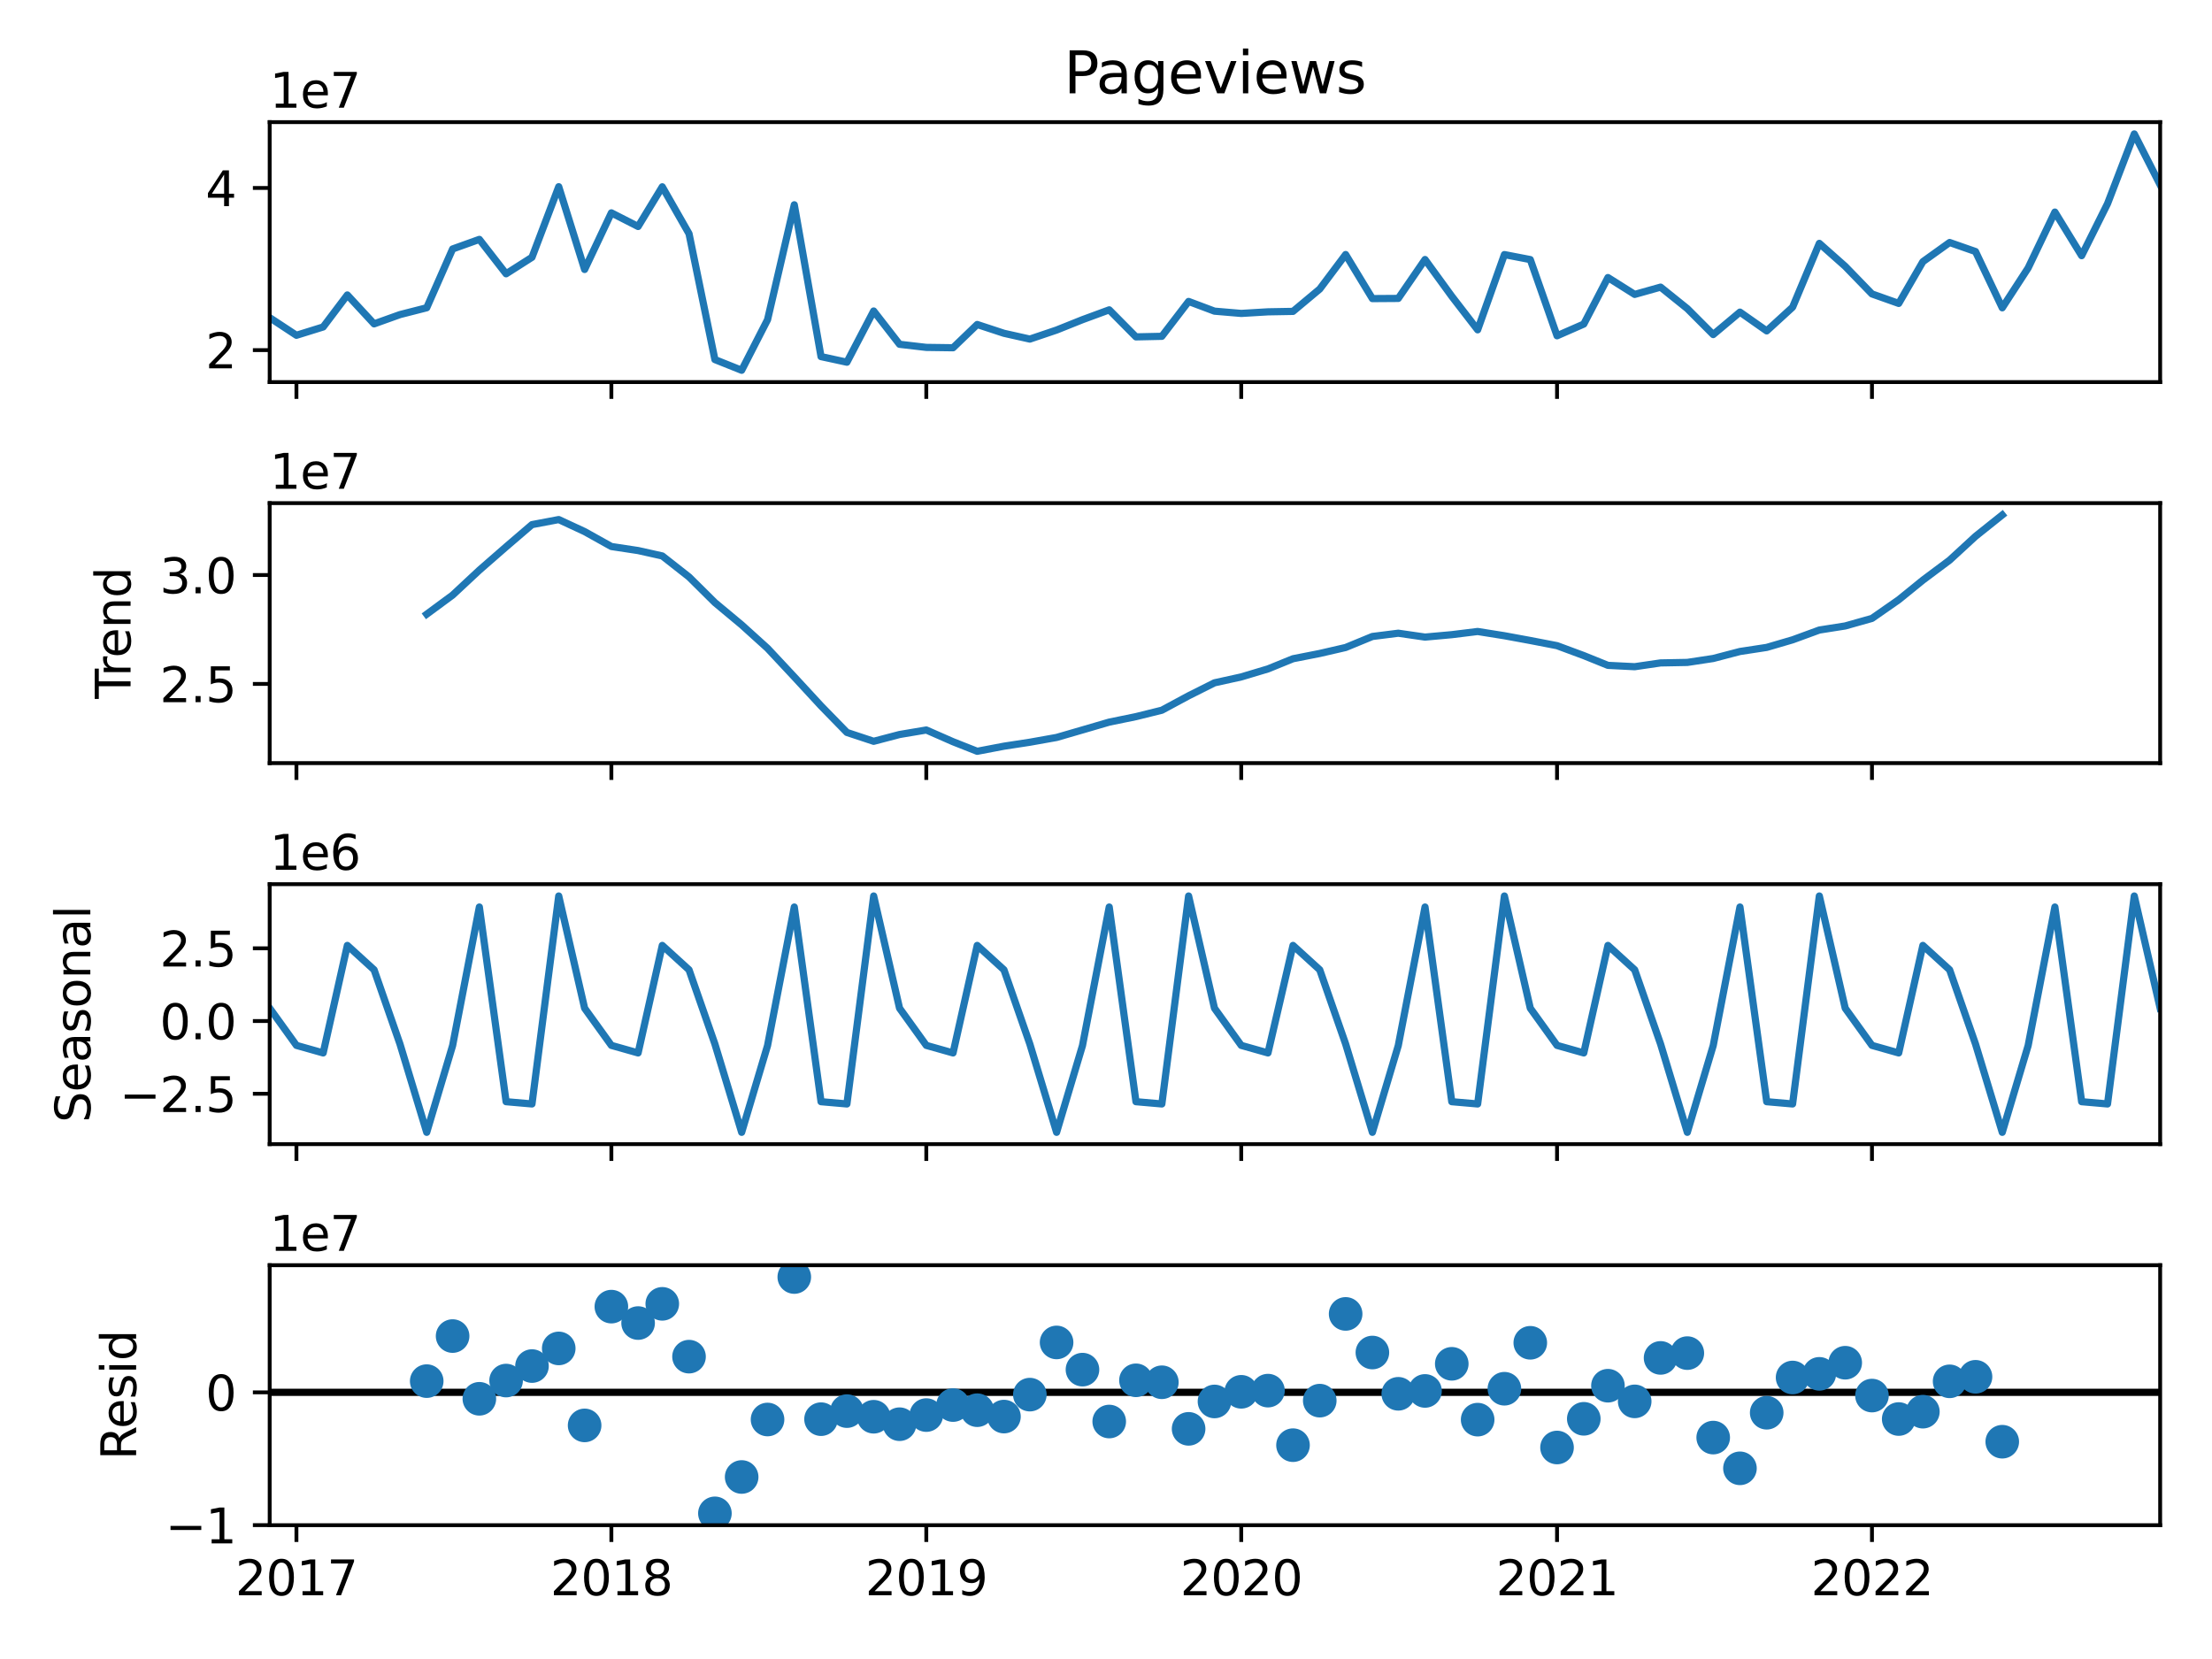<?xml version="1.0" encoding="utf-8" standalone="no"?>
<!DOCTYPE svg PUBLIC "-//W3C//DTD SVG 1.1//EN"
  "http://www.w3.org/Graphics/SVG/1.1/DTD/svg11.dtd">
<svg xmlns:xlink="http://www.w3.org/1999/xlink" width="460.8pt" height="345.6pt" viewBox="0 0 460.8 345.6" xmlns="http://www.w3.org/2000/svg" version="1.1">
 <defs>
  <style type="text/css">*{stroke-linejoin: round; stroke-linecap: butt}</style>
 </defs>
 <g id="figure_1">
  <g id="patch_1">
   <path d="M 0 345.6 
L 460.8 345.6 
L 460.8 0 
L 0 0 
z
" style="fill: #ffffff"/>
  </g>
  <g id="axes_1">
   <g id="patch_2">
    <path d="M 56.18 79.595 
L 450 79.595 
L 450 25.44 
L 56.18 25.44 
z
" style="fill: #ffffff"/>
   </g>
   <g id="matplotlib.axis_1">
    <g id="xtick_1">
     <g id="line2d_1">
      <defs>
       <path id="mb28dc13f07" d="M 0 0 
L 0 3.5 
" style="stroke: #000000; stroke-width: 0.8"/>
      </defs>
      <g>
       <use xlink:href="#mb28dc13f07" x="61.752" y="79.595" style="stroke: #000000; stroke-width: 0.8"/>
      </g>
     </g>
    </g>
    <g id="xtick_2">
     <g id="line2d_2">
      <g>
       <use xlink:href="#mb28dc13f07" x="127.359" y="79.595" style="stroke: #000000; stroke-width: 0.8"/>
      </g>
     </g>
    </g>
    <g id="xtick_3">
     <g id="line2d_3">
      <g>
       <use xlink:href="#mb28dc13f07" x="192.965" y="79.595" style="stroke: #000000; stroke-width: 0.8"/>
      </g>
     </g>
    </g>
    <g id="xtick_4">
     <g id="line2d_4">
      <g>
       <use xlink:href="#mb28dc13f07" x="258.572" y="79.595" style="stroke: #000000; stroke-width: 0.8"/>
      </g>
     </g>
    </g>
    <g id="xtick_5">
     <g id="line2d_5">
      <g>
       <use xlink:href="#mb28dc13f07" x="324.359" y="79.595" style="stroke: #000000; stroke-width: 0.8"/>
      </g>
     </g>
    </g>
    <g id="xtick_6">
     <g id="line2d_6">
      <g>
       <use xlink:href="#mb28dc13f07" x="389.965" y="79.595" style="stroke: #000000; stroke-width: 0.8"/>
      </g>
     </g>
    </g>
   </g>
   <g id="matplotlib.axis_2">
    <g id="ytick_1">
     <g id="line2d_7">
      <defs>
       <path id="m859ad08d91" d="M 0 0 
L -3.5 0 
" style="stroke: #000000; stroke-width: 0.8"/>
      </defs>
      <g>
       <use xlink:href="#m859ad08d91" x="56.18" y="72.932" style="stroke: #000000; stroke-width: 0.8"/>
      </g>
     </g>
     <g id="text_1">
      <!-- 2 -->
      <g transform="translate(42.818 76.732) scale(0.1 -0.1)">
       <defs>
        <path id="DejaVuSans-32" d="M 1228 531 
L 3431 531 
L 3431 0 
L 469 0 
L 469 531 
Q 828 903 1448 1529 
Q 2069 2156 2228 2338 
Q 2531 2678 2651 2914 
Q 2772 3150 2772 3378 
Q 2772 3750 2511 3984 
Q 2250 4219 1831 4219 
Q 1534 4219 1204 4116 
Q 875 4013 500 3803 
L 500 4441 
Q 881 4594 1212 4672 
Q 1544 4750 1819 4750 
Q 2544 4750 2975 4387 
Q 3406 4025 3406 3419 
Q 3406 3131 3298 2873 
Q 3191 2616 2906 2266 
Q 2828 2175 2409 1742 
Q 1991 1309 1228 531 
z
" transform="scale(0.016)"/>
       </defs>
       <use xlink:href="#DejaVuSans-32"/>
      </g>
     </g>
    </g>
    <g id="ytick_2">
     <g id="line2d_8">
      <g>
       <use xlink:href="#m859ad08d91" x="56.18" y="39.152" style="stroke: #000000; stroke-width: 0.8"/>
      </g>
     </g>
     <g id="text_2">
      <!-- 4 -->
      <g transform="translate(42.818 42.952) scale(0.1 -0.1)">
       <defs>
        <path id="DejaVuSans-34" d="M 2419 4116 
L 825 1625 
L 2419 1625 
L 2419 4116 
z
M 2253 4666 
L 3047 4666 
L 3047 1625 
L 3713 1625 
L 3713 1100 
L 3047 1100 
L 3047 0 
L 2419 0 
L 2419 1100 
L 313 1100 
L 313 1709 
L 2253 4666 
z
" transform="scale(0.016)"/>
       </defs>
       <use xlink:href="#DejaVuSans-34"/>
      </g>
     </g>
    </g>
    <g id="text_3">
     <!-- 1e7 -->
     <g transform="translate(56.18 22.44) scale(0.1 -0.1)">
      <defs>
       <path id="DejaVuSans-31" d="M 794 531 
L 1825 531 
L 1825 4091 
L 703 3866 
L 703 4441 
L 1819 4666 
L 2450 4666 
L 2450 531 
L 3481 531 
L 3481 0 
L 794 0 
L 794 531 
z
" transform="scale(0.016)"/>
       <path id="DejaVuSans-65" d="M 3597 1894 
L 3597 1613 
L 953 1613 
Q 991 1019 1311 708 
Q 1631 397 2203 397 
Q 2534 397 2845 478 
Q 3156 559 3463 722 
L 3463 178 
Q 3153 47 2828 -22 
Q 2503 -91 2169 -91 
Q 1331 -91 842 396 
Q 353 884 353 1716 
Q 353 2575 817 3079 
Q 1281 3584 2069 3584 
Q 2775 3584 3186 3129 
Q 3597 2675 3597 1894 
z
M 3022 2063 
Q 3016 2534 2758 2815 
Q 2500 3097 2075 3097 
Q 1594 3097 1305 2825 
Q 1016 2553 972 2059 
L 3022 2063 
z
" transform="scale(0.016)"/>
       <path id="DejaVuSans-37" d="M 525 4666 
L 3525 4666 
L 3525 4397 
L 1831 0 
L 1172 0 
L 2766 4134 
L 525 4134 
L 525 4666 
z
" transform="scale(0.016)"/>
      </defs>
      <use xlink:href="#DejaVuSans-31"/>
      <use xlink:href="#DejaVuSans-65" x="63.623"/>
      <use xlink:href="#DejaVuSans-37" x="125.146"/>
     </g>
    </g>
   </g>
   <g id="line2d_9">
    <path d="M 56.18 66.178 
L 61.752 69.845 
L 67.324 68.111 
L 72.357 61.445 
L 77.929 67.466 
L 83.321 65.536 
L 88.893 64.113 
L 94.286 51.866 
L 99.858 49.868 
L 105.43 57.037 
L 110.822 53.602 
L 116.394 38.896 
L 121.787 56.135 
L 127.359 44.341 
L 132.931 47.183 
L 137.964 38.916 
L 143.536 48.679 
L 148.928 74.906 
L 154.5 77.133 
L 159.893 66.606 
L 165.465 42.661 
L 171.037 74.287 
L 176.429 75.454 
L 182.001 64.786 
L 187.393 71.722 
L 192.965 72.369 
L 198.538 72.444 
L 203.57 67.597 
L 209.142 69.43 
L 214.535 70.637 
L 220.107 68.754 
L 225.499 66.596 
L 231.071 64.546 
L 236.643 70.178 
L 242.036 70.06 
L 247.608 62.795 
L 253 64.82 
L 258.572 65.292 
L 264.144 64.959 
L 269.357 64.866 
L 274.929 60.21 
L 280.321 53.024 
L 285.893 62.204 
L 291.286 62.166 
L 296.858 54.06 
L 302.43 61.72 
L 307.822 68.707 
L 313.394 53.035 
L 318.787 54.075 
L 324.359 69.951 
L 329.931 67.509 
L 334.964 57.818 
L 340.536 61.33 
L 345.928 59.815 
L 351.5 64.292 
L 356.892 69.695 
L 362.464 65.02 
L 368.037 68.932 
L 373.429 63.994 
L 379.001 50.698 
L 384.393 55.483 
L 389.965 61.232 
L 395.537 63.207 
L 400.57 54.51 
L 406.142 50.515 
L 411.535 52.398 
L 417.107 64.122 
L 422.499 55.822 
L 428.071 44.18 
L 433.643 53.262 
L 439.036 42.432 
L 444.608 27.902 
L 450 38.502 
" clip-path="url(#pad59e88a31)" style="fill: none; stroke: #1f77b4; stroke-width: 1.5; stroke-linecap: square"/>
   </g>
   <g id="patch_3">
    <path d="M 56.18 79.595 
L 56.18 25.44 
" style="fill: none; stroke: #000000; stroke-width: 0.8; stroke-linejoin: miter; stroke-linecap: square"/>
   </g>
   <g id="patch_4">
    <path d="M 450 79.595 
L 450 25.44 
" style="fill: none; stroke: #000000; stroke-width: 0.8; stroke-linejoin: miter; stroke-linecap: square"/>
   </g>
   <g id="patch_5">
    <path d="M 56.18 79.595 
L 450 79.595 
" style="fill: none; stroke: #000000; stroke-width: 0.8; stroke-linejoin: miter; stroke-linecap: square"/>
   </g>
   <g id="patch_6">
    <path d="M 56.18 25.44 
L 450 25.44 
" style="fill: none; stroke: #000000; stroke-width: 0.8; stroke-linejoin: miter; stroke-linecap: square"/>
   </g>
   <g id="text_4">
    <!-- Pageviews -->
    <g transform="translate(221.622 19.44) scale(0.12 -0.12)">
     <defs>
      <path id="DejaVuSans-50" d="M 1259 4147 
L 1259 2394 
L 2053 2394 
Q 2494 2394 2734 2622 
Q 2975 2850 2975 3272 
Q 2975 3691 2734 3919 
Q 2494 4147 2053 4147 
L 1259 4147 
z
M 628 4666 
L 2053 4666 
Q 2838 4666 3239 4311 
Q 3641 3956 3641 3272 
Q 3641 2581 3239 2228 
Q 2838 1875 2053 1875 
L 1259 1875 
L 1259 0 
L 628 0 
L 628 4666 
z
" transform="scale(0.016)"/>
      <path id="DejaVuSans-61" d="M 2194 1759 
Q 1497 1759 1228 1600 
Q 959 1441 959 1056 
Q 959 750 1161 570 
Q 1363 391 1709 391 
Q 2188 391 2477 730 
Q 2766 1069 2766 1631 
L 2766 1759 
L 2194 1759 
z
M 3341 1997 
L 3341 0 
L 2766 0 
L 2766 531 
Q 2569 213 2275 61 
Q 1981 -91 1556 -91 
Q 1019 -91 701 211 
Q 384 513 384 1019 
Q 384 1609 779 1909 
Q 1175 2209 1959 2209 
L 2766 2209 
L 2766 2266 
Q 2766 2663 2505 2880 
Q 2244 3097 1772 3097 
Q 1472 3097 1187 3025 
Q 903 2953 641 2809 
L 641 3341 
Q 956 3463 1253 3523 
Q 1550 3584 1831 3584 
Q 2591 3584 2966 3190 
Q 3341 2797 3341 1997 
z
" transform="scale(0.016)"/>
      <path id="DejaVuSans-67" d="M 2906 1791 
Q 2906 2416 2648 2759 
Q 2391 3103 1925 3103 
Q 1463 3103 1205 2759 
Q 947 2416 947 1791 
Q 947 1169 1205 825 
Q 1463 481 1925 481 
Q 2391 481 2648 825 
Q 2906 1169 2906 1791 
z
M 3481 434 
Q 3481 -459 3084 -895 
Q 2688 -1331 1869 -1331 
Q 1566 -1331 1297 -1286 
Q 1028 -1241 775 -1147 
L 775 -588 
Q 1028 -725 1275 -790 
Q 1522 -856 1778 -856 
Q 2344 -856 2625 -561 
Q 2906 -266 2906 331 
L 2906 616 
Q 2728 306 2450 153 
Q 2172 0 1784 0 
Q 1141 0 747 490 
Q 353 981 353 1791 
Q 353 2603 747 3093 
Q 1141 3584 1784 3584 
Q 2172 3584 2450 3431 
Q 2728 3278 2906 2969 
L 2906 3500 
L 3481 3500 
L 3481 434 
z
" transform="scale(0.016)"/>
      <path id="DejaVuSans-76" d="M 191 3500 
L 800 3500 
L 1894 563 
L 2988 3500 
L 3597 3500 
L 2284 0 
L 1503 0 
L 191 3500 
z
" transform="scale(0.016)"/>
      <path id="DejaVuSans-69" d="M 603 3500 
L 1178 3500 
L 1178 0 
L 603 0 
L 603 3500 
z
M 603 4863 
L 1178 4863 
L 1178 4134 
L 603 4134 
L 603 4863 
z
" transform="scale(0.016)"/>
      <path id="DejaVuSans-77" d="M 269 3500 
L 844 3500 
L 1563 769 
L 2278 3500 
L 2956 3500 
L 3675 769 
L 4391 3500 
L 4966 3500 
L 4050 0 
L 3372 0 
L 2619 2869 
L 1863 0 
L 1184 0 
L 269 3500 
z
" transform="scale(0.016)"/>
      <path id="DejaVuSans-73" d="M 2834 3397 
L 2834 2853 
Q 2591 2978 2328 3040 
Q 2066 3103 1784 3103 
Q 1356 3103 1142 2972 
Q 928 2841 928 2578 
Q 928 2378 1081 2264 
Q 1234 2150 1697 2047 
L 1894 2003 
Q 2506 1872 2764 1633 
Q 3022 1394 3022 966 
Q 3022 478 2636 193 
Q 2250 -91 1575 -91 
Q 1294 -91 989 -36 
Q 684 19 347 128 
L 347 722 
Q 666 556 975 473 
Q 1284 391 1588 391 
Q 1994 391 2212 530 
Q 2431 669 2431 922 
Q 2431 1156 2273 1281 
Q 2116 1406 1581 1522 
L 1381 1569 
Q 847 1681 609 1914 
Q 372 2147 372 2553 
Q 372 3047 722 3315 
Q 1072 3584 1716 3584 
Q 2034 3584 2315 3537 
Q 2597 3491 2834 3397 
z
" transform="scale(0.016)"/>
     </defs>
     <use xlink:href="#DejaVuSans-50"/>
     <use xlink:href="#DejaVuSans-61" x="55.803"/>
     <use xlink:href="#DejaVuSans-67" x="117.082"/>
     <use xlink:href="#DejaVuSans-65" x="180.559"/>
     <use xlink:href="#DejaVuSans-76" x="242.082"/>
     <use xlink:href="#DejaVuSans-69" x="301.262"/>
     <use xlink:href="#DejaVuSans-65" x="329.045"/>
     <use xlink:href="#DejaVuSans-77" x="390.568"/>
     <use xlink:href="#DejaVuSans-73" x="472.355"/>
    </g>
   </g>
  </g>
  <g id="axes_2">
   <g id="patch_7">
    <path d="M 56.18 158.97 
L 450 158.97 
L 450 104.815 
L 56.18 104.815 
z
" style="fill: #ffffff"/>
   </g>
   <g id="matplotlib.axis_3">
    <g id="xtick_7">
     <g id="line2d_10">
      <g>
       <use xlink:href="#mb28dc13f07" x="61.752" y="158.97" style="stroke: #000000; stroke-width: 0.8"/>
      </g>
     </g>
    </g>
    <g id="xtick_8">
     <g id="line2d_11">
      <g>
       <use xlink:href="#mb28dc13f07" x="127.359" y="158.97" style="stroke: #000000; stroke-width: 0.8"/>
      </g>
     </g>
    </g>
    <g id="xtick_9">
     <g id="line2d_12">
      <g>
       <use xlink:href="#mb28dc13f07" x="192.965" y="158.97" style="stroke: #000000; stroke-width: 0.8"/>
      </g>
     </g>
    </g>
    <g id="xtick_10">
     <g id="line2d_13">
      <g>
       <use xlink:href="#mb28dc13f07" x="258.572" y="158.97" style="stroke: #000000; stroke-width: 0.8"/>
      </g>
     </g>
    </g>
    <g id="xtick_11">
     <g id="line2d_14">
      <g>
       <use xlink:href="#mb28dc13f07" x="324.359" y="158.97" style="stroke: #000000; stroke-width: 0.8"/>
      </g>
     </g>
    </g>
    <g id="xtick_12">
     <g id="line2d_15">
      <g>
       <use xlink:href="#mb28dc13f07" x="389.965" y="158.97" style="stroke: #000000; stroke-width: 0.8"/>
      </g>
     </g>
    </g>
   </g>
   <g id="matplotlib.axis_4">
    <g id="ytick_3">
     <g id="line2d_16">
      <g>
       <use xlink:href="#m859ad08d91" x="56.18" y="142.472" style="stroke: #000000; stroke-width: 0.8"/>
      </g>
     </g>
     <g id="text_5">
      <!-- 2.5 -->
      <g transform="translate(33.277 146.272) scale(0.1 -0.1)">
       <defs>
        <path id="DejaVuSans-2e" d="M 684 794 
L 1344 794 
L 1344 0 
L 684 0 
L 684 794 
z
" transform="scale(0.016)"/>
        <path id="DejaVuSans-35" d="M 691 4666 
L 3169 4666 
L 3169 4134 
L 1269 4134 
L 1269 2991 
Q 1406 3038 1543 3061 
Q 1681 3084 1819 3084 
Q 2600 3084 3056 2656 
Q 3513 2228 3513 1497 
Q 3513 744 3044 326 
Q 2575 -91 1722 -91 
Q 1428 -91 1123 -41 
Q 819 9 494 109 
L 494 744 
Q 775 591 1075 516 
Q 1375 441 1709 441 
Q 2250 441 2565 725 
Q 2881 1009 2881 1497 
Q 2881 1984 2565 2268 
Q 2250 2553 1709 2553 
Q 1456 2553 1204 2497 
Q 953 2441 691 2322 
L 691 4666 
z
" transform="scale(0.016)"/>
       </defs>
       <use xlink:href="#DejaVuSans-32"/>
       <use xlink:href="#DejaVuSans-2e" x="63.623"/>
       <use xlink:href="#DejaVuSans-35" x="95.41"/>
      </g>
     </g>
    </g>
    <g id="ytick_4">
     <g id="line2d_17">
      <g>
       <use xlink:href="#m859ad08d91" x="56.18" y="119.794" style="stroke: #000000; stroke-width: 0.8"/>
      </g>
     </g>
     <g id="text_6">
      <!-- 3.0 -->
      <g transform="translate(33.277 123.593) scale(0.1 -0.1)">
       <defs>
        <path id="DejaVuSans-33" d="M 2597 2516 
Q 3050 2419 3304 2112 
Q 3559 1806 3559 1356 
Q 3559 666 3084 287 
Q 2609 -91 1734 -91 
Q 1441 -91 1130 -33 
Q 819 25 488 141 
L 488 750 
Q 750 597 1062 519 
Q 1375 441 1716 441 
Q 2309 441 2620 675 
Q 2931 909 2931 1356 
Q 2931 1769 2642 2001 
Q 2353 2234 1838 2234 
L 1294 2234 
L 1294 2753 
L 1863 2753 
Q 2328 2753 2575 2939 
Q 2822 3125 2822 3475 
Q 2822 3834 2567 4026 
Q 2313 4219 1838 4219 
Q 1578 4219 1281 4162 
Q 984 4106 628 3988 
L 628 4550 
Q 988 4650 1302 4700 
Q 1616 4750 1894 4750 
Q 2613 4750 3031 4423 
Q 3450 4097 3450 3541 
Q 3450 3153 3228 2886 
Q 3006 2619 2597 2516 
z
" transform="scale(0.016)"/>
        <path id="DejaVuSans-30" d="M 2034 4250 
Q 1547 4250 1301 3770 
Q 1056 3291 1056 2328 
Q 1056 1369 1301 889 
Q 1547 409 2034 409 
Q 2525 409 2770 889 
Q 3016 1369 3016 2328 
Q 3016 3291 2770 3770 
Q 2525 4250 2034 4250 
z
M 2034 4750 
Q 2819 4750 3233 4129 
Q 3647 3509 3647 2328 
Q 3647 1150 3233 529 
Q 2819 -91 2034 -91 
Q 1250 -91 836 529 
Q 422 1150 422 2328 
Q 422 3509 836 4129 
Q 1250 4750 2034 4750 
z
" transform="scale(0.016)"/>
       </defs>
       <use xlink:href="#DejaVuSans-33"/>
       <use xlink:href="#DejaVuSans-2e" x="63.623"/>
       <use xlink:href="#DejaVuSans-30" x="95.41"/>
      </g>
     </g>
    </g>
    <g id="text_7">
     <!-- Trend -->
     <g transform="translate(27.197 145.571) rotate(-90) scale(0.1 -0.1)">
      <defs>
       <path id="DejaVuSans-54" d="M -19 4666 
L 3928 4666 
L 3928 4134 
L 2272 4134 
L 2272 0 
L 1638 0 
L 1638 4134 
L -19 4134 
L -19 4666 
z
" transform="scale(0.016)"/>
       <path id="DejaVuSans-72" d="M 2631 2963 
Q 2534 3019 2420 3045 
Q 2306 3072 2169 3072 
Q 1681 3072 1420 2755 
Q 1159 2438 1159 1844 
L 1159 0 
L 581 0 
L 581 3500 
L 1159 3500 
L 1159 2956 
Q 1341 3275 1631 3429 
Q 1922 3584 2338 3584 
Q 2397 3584 2469 3576 
Q 2541 3569 2628 3553 
L 2631 2963 
z
" transform="scale(0.016)"/>
       <path id="DejaVuSans-6e" d="M 3513 2113 
L 3513 0 
L 2938 0 
L 2938 2094 
Q 2938 2591 2744 2837 
Q 2550 3084 2163 3084 
Q 1697 3084 1428 2787 
Q 1159 2491 1159 1978 
L 1159 0 
L 581 0 
L 581 3500 
L 1159 3500 
L 1159 2956 
Q 1366 3272 1645 3428 
Q 1925 3584 2291 3584 
Q 2894 3584 3203 3211 
Q 3513 2838 3513 2113 
z
" transform="scale(0.016)"/>
       <path id="DejaVuSans-64" d="M 2906 2969 
L 2906 4863 
L 3481 4863 
L 3481 0 
L 2906 0 
L 2906 525 
Q 2725 213 2448 61 
Q 2172 -91 1784 -91 
Q 1150 -91 751 415 
Q 353 922 353 1747 
Q 353 2572 751 3078 
Q 1150 3584 1784 3584 
Q 2172 3584 2448 3432 
Q 2725 3281 2906 2969 
z
M 947 1747 
Q 947 1113 1208 752 
Q 1469 391 1925 391 
Q 2381 391 2643 752 
Q 2906 1113 2906 1747 
Q 2906 2381 2643 2742 
Q 2381 3103 1925 3103 
Q 1469 3103 1208 2742 
Q 947 2381 947 1747 
z
" transform="scale(0.016)"/>
      </defs>
      <use xlink:href="#DejaVuSans-54"/>
      <use xlink:href="#DejaVuSans-72" x="46.334"/>
      <use xlink:href="#DejaVuSans-65" x="85.197"/>
      <use xlink:href="#DejaVuSans-6e" x="146.721"/>
      <use xlink:href="#DejaVuSans-64" x="210.1"/>
     </g>
    </g>
    <g id="text_8">
     <!-- 1e7 -->
     <g transform="translate(56.18 101.815) scale(0.1 -0.1)">
      <use xlink:href="#DejaVuSans-31"/>
      <use xlink:href="#DejaVuSans-65" x="63.623"/>
      <use xlink:href="#DejaVuSans-37" x="125.146"/>
     </g>
    </g>
   </g>
   <g id="line2d_18">
    <path d="M 88.893 127.947 
L 94.286 123.97 
L 99.858 118.774 
L 105.43 113.912 
L 110.822 109.289 
L 116.394 108.235 
L 121.787 110.74 
L 127.359 113.847 
L 132.931 114.69 
L 137.964 115.813 
L 143.536 120.189 
L 148.928 125.531 
L 154.5 130.172 
L 159.893 135.052 
L 165.465 141.015 
L 171.037 147.051 
L 176.429 152.582 
L 182.001 154.426 
L 187.393 153.011 
L 192.965 152.072 
L 198.538 154.519 
L 203.57 156.508 
L 209.142 155.445 
L 214.535 154.619 
L 220.107 153.624 
L 225.499 152.059 
L 231.071 150.43 
L 236.643 149.287 
L 242.036 147.95 
L 247.608 144.947 
L 253 142.243 
L 258.572 141.015 
L 264.144 139.346 
L 269.357 137.226 
L 274.929 136.128 
L 280.321 134.885 
L 285.893 132.59 
L 291.286 131.91 
L 296.858 132.716 
L 302.43 132.213 
L 307.822 131.55 
L 313.394 132.435 
L 318.787 133.428 
L 324.359 134.504 
L 329.931 136.573 
L 334.964 138.607 
L 340.536 138.886 
L 345.928 138.098 
L 351.5 137.994 
L 356.892 137.175 
L 362.464 135.718 
L 368.037 134.867 
L 373.429 133.287 
L 379.001 131.247 
L 384.393 130.398 
L 389.965 128.826 
L 395.537 124.942 
L 400.57 120.857 
L 406.142 116.691 
L 411.535 111.727 
L 417.107 107.277 
" clip-path="url(#pe92c10c7ea)" style="fill: none; stroke: #1f77b4; stroke-width: 1.5; stroke-linecap: square"/>
   </g>
   <g id="patch_8">
    <path d="M 56.18 158.97 
L 56.18 104.815 
" style="fill: none; stroke: #000000; stroke-width: 0.8; stroke-linejoin: miter; stroke-linecap: square"/>
   </g>
   <g id="patch_9">
    <path d="M 450 158.97 
L 450 104.815 
" style="fill: none; stroke: #000000; stroke-width: 0.8; stroke-linejoin: miter; stroke-linecap: square"/>
   </g>
   <g id="patch_10">
    <path d="M 56.18 158.97 
L 450 158.97 
" style="fill: none; stroke: #000000; stroke-width: 0.8; stroke-linejoin: miter; stroke-linecap: square"/>
   </g>
   <g id="patch_11">
    <path d="M 56.18 104.815 
L 450 104.815 
" style="fill: none; stroke: #000000; stroke-width: 0.8; stroke-linejoin: miter; stroke-linecap: square"/>
   </g>
  </g>
  <g id="axes_3">
   <g id="patch_12">
    <path d="M 56.18 238.345 
L 450 238.345 
L 450 184.19 
L 56.18 184.19 
z
" style="fill: #ffffff"/>
   </g>
   <g id="matplotlib.axis_5">
    <g id="xtick_13">
     <g id="line2d_19">
      <g>
       <use xlink:href="#mb28dc13f07" x="61.752" y="238.345" style="stroke: #000000; stroke-width: 0.8"/>
      </g>
     </g>
    </g>
    <g id="xtick_14">
     <g id="line2d_20">
      <g>
       <use xlink:href="#mb28dc13f07" x="127.359" y="238.345" style="stroke: #000000; stroke-width: 0.8"/>
      </g>
     </g>
    </g>
    <g id="xtick_15">
     <g id="line2d_21">
      <g>
       <use xlink:href="#mb28dc13f07" x="192.965" y="238.345" style="stroke: #000000; stroke-width: 0.8"/>
      </g>
     </g>
    </g>
    <g id="xtick_16">
     <g id="line2d_22">
      <g>
       <use xlink:href="#mb28dc13f07" x="258.572" y="238.345" style="stroke: #000000; stroke-width: 0.8"/>
      </g>
     </g>
    </g>
    <g id="xtick_17">
     <g id="line2d_23">
      <g>
       <use xlink:href="#mb28dc13f07" x="324.359" y="238.345" style="stroke: #000000; stroke-width: 0.8"/>
      </g>
     </g>
    </g>
    <g id="xtick_18">
     <g id="line2d_24">
      <g>
       <use xlink:href="#mb28dc13f07" x="389.965" y="238.345" style="stroke: #000000; stroke-width: 0.8"/>
      </g>
     </g>
    </g>
   </g>
   <g id="matplotlib.axis_6">
    <g id="ytick_5">
     <g id="line2d_25">
      <g>
       <use xlink:href="#m859ad08d91" x="56.18" y="227.854" style="stroke: #000000; stroke-width: 0.8"/>
      </g>
     </g>
     <g id="text_9">
      <!-- −2.5 -->
      <g transform="translate(24.897 231.654) scale(0.1 -0.1)">
       <defs>
        <path id="DejaVuSans-2212" d="M 678 2272 
L 4684 2272 
L 4684 1741 
L 678 1741 
L 678 2272 
z
" transform="scale(0.016)"/>
       </defs>
       <use xlink:href="#DejaVuSans-2212"/>
       <use xlink:href="#DejaVuSans-32" x="83.789"/>
       <use xlink:href="#DejaVuSans-2e" x="147.412"/>
       <use xlink:href="#DejaVuSans-35" x="179.199"/>
      </g>
     </g>
    </g>
    <g id="ytick_6">
     <g id="line2d_26">
      <g>
       <use xlink:href="#m859ad08d91" x="56.18" y="212.7" style="stroke: #000000; stroke-width: 0.8"/>
      </g>
     </g>
     <g id="text_10">
      <!-- 0.0 -->
      <g transform="translate(33.277 216.499) scale(0.1 -0.1)">
       <use xlink:href="#DejaVuSans-30"/>
       <use xlink:href="#DejaVuSans-2e" x="63.623"/>
       <use xlink:href="#DejaVuSans-30" x="95.41"/>
      </g>
     </g>
    </g>
    <g id="ytick_7">
     <g id="line2d_27">
      <g>
       <use xlink:href="#m859ad08d91" x="56.18" y="197.545" style="stroke: #000000; stroke-width: 0.8"/>
      </g>
     </g>
     <g id="text_11">
      <!-- 2.5 -->
      <g transform="translate(33.277 201.344) scale(0.1 -0.1)">
       <use xlink:href="#DejaVuSans-32"/>
       <use xlink:href="#DejaVuSans-2e" x="63.623"/>
       <use xlink:href="#DejaVuSans-35" x="95.41"/>
      </g>
     </g>
    </g>
    <g id="text_12">
     <!-- Seasonal -->
     <g transform="translate(18.817 233.868) rotate(-90) scale(0.1 -0.1)">
      <defs>
       <path id="DejaVuSans-53" d="M 3425 4513 
L 3425 3897 
Q 3066 4069 2747 4153 
Q 2428 4238 2131 4238 
Q 1616 4238 1336 4038 
Q 1056 3838 1056 3469 
Q 1056 3159 1242 3001 
Q 1428 2844 1947 2747 
L 2328 2669 
Q 3034 2534 3370 2195 
Q 3706 1856 3706 1288 
Q 3706 609 3251 259 
Q 2797 -91 1919 -91 
Q 1588 -91 1214 -16 
Q 841 59 441 206 
L 441 856 
Q 825 641 1194 531 
Q 1563 422 1919 422 
Q 2459 422 2753 634 
Q 3047 847 3047 1241 
Q 3047 1584 2836 1778 
Q 2625 1972 2144 2069 
L 1759 2144 
Q 1053 2284 737 2584 
Q 422 2884 422 3419 
Q 422 4038 858 4394 
Q 1294 4750 2059 4750 
Q 2388 4750 2728 4690 
Q 3069 4631 3425 4513 
z
" transform="scale(0.016)"/>
       <path id="DejaVuSans-6f" d="M 1959 3097 
Q 1497 3097 1228 2736 
Q 959 2375 959 1747 
Q 959 1119 1226 758 
Q 1494 397 1959 397 
Q 2419 397 2687 759 
Q 2956 1122 2956 1747 
Q 2956 2369 2687 2733 
Q 2419 3097 1959 3097 
z
M 1959 3584 
Q 2709 3584 3137 3096 
Q 3566 2609 3566 1747 
Q 3566 888 3137 398 
Q 2709 -91 1959 -91 
Q 1206 -91 779 398 
Q 353 888 353 1747 
Q 353 2609 779 3096 
Q 1206 3584 1959 3584 
z
" transform="scale(0.016)"/>
       <path id="DejaVuSans-6c" d="M 603 4863 
L 1178 4863 
L 1178 0 
L 603 0 
L 603 4863 
z
" transform="scale(0.016)"/>
      </defs>
      <use xlink:href="#DejaVuSans-53"/>
      <use xlink:href="#DejaVuSans-65" x="63.477"/>
      <use xlink:href="#DejaVuSans-61" x="125"/>
      <use xlink:href="#DejaVuSans-73" x="186.279"/>
      <use xlink:href="#DejaVuSans-6f" x="238.379"/>
      <use xlink:href="#DejaVuSans-6e" x="299.561"/>
      <use xlink:href="#DejaVuSans-61" x="362.939"/>
      <use xlink:href="#DejaVuSans-6c" x="424.219"/>
     </g>
    </g>
    <g id="text_13">
     <!-- 1e6 -->
     <g transform="translate(56.18 181.19) scale(0.1 -0.1)">
      <defs>
       <path id="DejaVuSans-36" d="M 2113 2584 
Q 1688 2584 1439 2293 
Q 1191 2003 1191 1497 
Q 1191 994 1439 701 
Q 1688 409 2113 409 
Q 2538 409 2786 701 
Q 3034 994 3034 1497 
Q 3034 2003 2786 2293 
Q 2538 2584 2113 2584 
z
M 3366 4563 
L 3366 3988 
Q 3128 4100 2886 4159 
Q 2644 4219 2406 4219 
Q 1781 4219 1451 3797 
Q 1122 3375 1075 2522 
Q 1259 2794 1537 2939 
Q 1816 3084 2150 3084 
Q 2853 3084 3261 2657 
Q 3669 2231 3669 1497 
Q 3669 778 3244 343 
Q 2819 -91 2113 -91 
Q 1303 -91 875 529 
Q 447 1150 447 2328 
Q 447 3434 972 4092 
Q 1497 4750 2381 4750 
Q 2619 4750 2861 4703 
Q 3103 4656 3366 4563 
z
" transform="scale(0.016)"/>
      </defs>
      <use xlink:href="#DejaVuSans-31"/>
      <use xlink:href="#DejaVuSans-65" x="63.623"/>
      <use xlink:href="#DejaVuSans-36" x="125.146"/>
     </g>
    </g>
   </g>
   <g id="line2d_28">
    <path d="M 56.18 210.033 
L 61.752 217.773 
L 67.324 219.345 
L 72.357 196.949 
L 77.929 202.03 
L 83.321 217.492 
L 88.893 235.883 
L 94.286 217.814 
L 99.858 188.95 
L 105.43 229.502 
L 110.822 229.973 
L 116.394 186.652 
L 121.787 210.033 
L 127.359 217.773 
L 132.931 219.345 
L 137.964 196.949 
L 143.536 202.03 
L 148.928 217.492 
L 154.5 235.883 
L 159.893 217.814 
L 165.465 188.95 
L 171.037 229.502 
L 176.429 229.973 
L 182.001 186.652 
L 187.393 210.033 
L 192.965 217.773 
L 198.538 219.345 
L 203.57 196.949 
L 209.142 202.03 
L 214.535 217.492 
L 220.107 235.883 
L 225.499 217.814 
L 231.071 188.95 
L 236.643 229.502 
L 242.036 229.973 
L 247.608 186.652 
L 253 210.033 
L 258.572 217.773 
L 264.144 219.345 
L 269.357 196.949 
L 274.929 202.03 
L 280.321 217.492 
L 285.893 235.883 
L 291.286 217.814 
L 296.858 188.95 
L 302.43 229.502 
L 307.822 229.973 
L 313.394 186.652 
L 318.787 210.033 
L 324.359 217.773 
L 329.931 219.345 
L 334.964 196.949 
L 340.536 202.03 
L 345.928 217.492 
L 351.5 235.883 
L 356.892 217.814 
L 362.464 188.95 
L 368.037 229.502 
L 373.429 229.973 
L 379.001 186.652 
L 384.393 210.033 
L 389.965 217.773 
L 395.537 219.345 
L 400.57 196.949 
L 406.142 202.03 
L 411.535 217.492 
L 417.107 235.883 
L 422.499 217.814 
L 428.071 188.95 
L 433.643 229.502 
L 439.036 229.973 
L 444.608 186.652 
L 450 210.033 
" clip-path="url(#p054b91c6f3)" style="fill: none; stroke: #1f77b4; stroke-width: 1.5; stroke-linecap: square"/>
   </g>
   <g id="patch_13">
    <path d="M 56.18 238.345 
L 56.18 184.19 
" style="fill: none; stroke: #000000; stroke-width: 0.8; stroke-linejoin: miter; stroke-linecap: square"/>
   </g>
   <g id="patch_14">
    <path d="M 450 238.345 
L 450 184.19 
" style="fill: none; stroke: #000000; stroke-width: 0.8; stroke-linejoin: miter; stroke-linecap: square"/>
   </g>
   <g id="patch_15">
    <path d="M 56.18 238.345 
L 450 238.345 
" style="fill: none; stroke: #000000; stroke-width: 0.8; stroke-linejoin: miter; stroke-linecap: square"/>
   </g>
   <g id="patch_16">
    <path d="M 56.18 184.19 
L 450 184.19 
" style="fill: none; stroke: #000000; stroke-width: 0.8; stroke-linejoin: miter; stroke-linecap: square"/>
   </g>
  </g>
  <g id="axes_4">
   <g id="patch_17">
    <path d="M 56.18 317.72 
L 450 317.72 
L 450 263.565 
L 56.18 263.565 
z
" style="fill: #ffffff"/>
   </g>
   <g id="line2d_29">
    <path d="M 56.18 290.048 
L 450 290.048 
" clip-path="url(#p2fc346f37f)" style="fill: none; stroke: #000000; stroke-width: 1.5; stroke-linecap: square"/>
   </g>
   <g id="matplotlib.axis_7">
    <g id="xtick_19">
     <g id="line2d_30">
      <g>
       <use xlink:href="#mb28dc13f07" x="61.752" y="317.72" style="stroke: #000000; stroke-width: 0.8"/>
      </g>
     </g>
     <g id="text_14">
      <!-- 2017 -->
      <g transform="translate(49.027 332.318) scale(0.1 -0.1)">
       <use xlink:href="#DejaVuSans-32"/>
       <use xlink:href="#DejaVuSans-30" x="63.623"/>
       <use xlink:href="#DejaVuSans-31" x="127.246"/>
       <use xlink:href="#DejaVuSans-37" x="190.869"/>
      </g>
     </g>
    </g>
    <g id="xtick_20">
     <g id="line2d_31">
      <g>
       <use xlink:href="#mb28dc13f07" x="127.359" y="317.72" style="stroke: #000000; stroke-width: 0.8"/>
      </g>
     </g>
     <g id="text_15">
      <!-- 2018 -->
      <g transform="translate(114.634 332.318) scale(0.1 -0.1)">
       <defs>
        <path id="DejaVuSans-38" d="M 2034 2216 
Q 1584 2216 1326 1975 
Q 1069 1734 1069 1313 
Q 1069 891 1326 650 
Q 1584 409 2034 409 
Q 2484 409 2743 651 
Q 3003 894 3003 1313 
Q 3003 1734 2745 1975 
Q 2488 2216 2034 2216 
z
M 1403 2484 
Q 997 2584 770 2862 
Q 544 3141 544 3541 
Q 544 4100 942 4425 
Q 1341 4750 2034 4750 
Q 2731 4750 3128 4425 
Q 3525 4100 3525 3541 
Q 3525 3141 3298 2862 
Q 3072 2584 2669 2484 
Q 3125 2378 3379 2068 
Q 3634 1759 3634 1313 
Q 3634 634 3220 271 
Q 2806 -91 2034 -91 
Q 1263 -91 848 271 
Q 434 634 434 1313 
Q 434 1759 690 2068 
Q 947 2378 1403 2484 
z
M 1172 3481 
Q 1172 3119 1398 2916 
Q 1625 2713 2034 2713 
Q 2441 2713 2670 2916 
Q 2900 3119 2900 3481 
Q 2900 3844 2670 4047 
Q 2441 4250 2034 4250 
Q 1625 4250 1398 4047 
Q 1172 3844 1172 3481 
z
" transform="scale(0.016)"/>
       </defs>
       <use xlink:href="#DejaVuSans-32"/>
       <use xlink:href="#DejaVuSans-30" x="63.623"/>
       <use xlink:href="#DejaVuSans-31" x="127.246"/>
       <use xlink:href="#DejaVuSans-38" x="190.869"/>
      </g>
     </g>
    </g>
    <g id="xtick_21">
     <g id="line2d_32">
      <g>
       <use xlink:href="#mb28dc13f07" x="192.965" y="317.72" style="stroke: #000000; stroke-width: 0.8"/>
      </g>
     </g>
     <g id="text_16">
      <!-- 2019 -->
      <g transform="translate(180.24 332.318) scale(0.1 -0.1)">
       <defs>
        <path id="DejaVuSans-39" d="M 703 97 
L 703 672 
Q 941 559 1184 500 
Q 1428 441 1663 441 
Q 2288 441 2617 861 
Q 2947 1281 2994 2138 
Q 2813 1869 2534 1725 
Q 2256 1581 1919 1581 
Q 1219 1581 811 2004 
Q 403 2428 403 3163 
Q 403 3881 828 4315 
Q 1253 4750 1959 4750 
Q 2769 4750 3195 4129 
Q 3622 3509 3622 2328 
Q 3622 1225 3098 567 
Q 2575 -91 1691 -91 
Q 1453 -91 1209 -44 
Q 966 3 703 97 
z
M 1959 2075 
Q 2384 2075 2632 2365 
Q 2881 2656 2881 3163 
Q 2881 3666 2632 3958 
Q 2384 4250 1959 4250 
Q 1534 4250 1286 3958 
Q 1038 3666 1038 3163 
Q 1038 2656 1286 2365 
Q 1534 2075 1959 2075 
z
" transform="scale(0.016)"/>
       </defs>
       <use xlink:href="#DejaVuSans-32"/>
       <use xlink:href="#DejaVuSans-30" x="63.623"/>
       <use xlink:href="#DejaVuSans-31" x="127.246"/>
       <use xlink:href="#DejaVuSans-39" x="190.869"/>
      </g>
     </g>
    </g>
    <g id="xtick_22">
     <g id="line2d_33">
      <g>
       <use xlink:href="#mb28dc13f07" x="258.572" y="317.72" style="stroke: #000000; stroke-width: 0.8"/>
      </g>
     </g>
     <g id="text_17">
      <!-- 2020 -->
      <g transform="translate(245.847 332.318) scale(0.1 -0.1)">
       <use xlink:href="#DejaVuSans-32"/>
       <use xlink:href="#DejaVuSans-30" x="63.623"/>
       <use xlink:href="#DejaVuSans-32" x="127.246"/>
       <use xlink:href="#DejaVuSans-30" x="190.869"/>
      </g>
     </g>
    </g>
    <g id="xtick_23">
     <g id="line2d_34">
      <g>
       <use xlink:href="#mb28dc13f07" x="324.359" y="317.72" style="stroke: #000000; stroke-width: 0.8"/>
      </g>
     </g>
     <g id="text_18">
      <!-- 2021 -->
      <g transform="translate(311.634 332.318) scale(0.1 -0.1)">
       <use xlink:href="#DejaVuSans-32"/>
       <use xlink:href="#DejaVuSans-30" x="63.623"/>
       <use xlink:href="#DejaVuSans-32" x="127.246"/>
       <use xlink:href="#DejaVuSans-31" x="190.869"/>
      </g>
     </g>
    </g>
    <g id="xtick_24">
     <g id="line2d_35">
      <g>
       <use xlink:href="#mb28dc13f07" x="389.965" y="317.72" style="stroke: #000000; stroke-width: 0.8"/>
      </g>
     </g>
     <g id="text_19">
      <!-- 2022 -->
      <g transform="translate(377.24 332.318) scale(0.1 -0.1)">
       <use xlink:href="#DejaVuSans-32"/>
       <use xlink:href="#DejaVuSans-30" x="63.623"/>
       <use xlink:href="#DejaVuSans-32" x="127.246"/>
       <use xlink:href="#DejaVuSans-32" x="190.869"/>
      </g>
     </g>
    </g>
   </g>
   <g id="matplotlib.axis_8">
    <g id="ytick_8">
     <g id="line2d_36">
      <g>
       <use xlink:href="#m859ad08d91" x="56.18" y="317.711" style="stroke: #000000; stroke-width: 0.8"/>
      </g>
     </g>
     <g id="text_20">
      <!-- −1 -->
      <g transform="translate(34.438 321.51) scale(0.1 -0.1)">
       <use xlink:href="#DejaVuSans-2212"/>
       <use xlink:href="#DejaVuSans-31" x="83.789"/>
      </g>
     </g>
    </g>
    <g id="ytick_9">
     <g id="line2d_37">
      <g>
       <use xlink:href="#m859ad08d91" x="56.18" y="290.048" style="stroke: #000000; stroke-width: 0.8"/>
      </g>
     </g>
     <g id="text_21">
      <!-- 0 -->
      <g transform="translate(42.818 293.847) scale(0.1 -0.1)">
       <use xlink:href="#DejaVuSans-30"/>
      </g>
     </g>
    </g>
    <g id="text_22">
     <!-- Resid -->
     <g transform="translate(28.358 304.136) rotate(-90) scale(0.1 -0.1)">
      <defs>
       <path id="DejaVuSans-52" d="M 2841 2188 
Q 3044 2119 3236 1894 
Q 3428 1669 3622 1275 
L 4263 0 
L 3584 0 
L 2988 1197 
Q 2756 1666 2539 1819 
Q 2322 1972 1947 1972 
L 1259 1972 
L 1259 0 
L 628 0 
L 628 4666 
L 2053 4666 
Q 2853 4666 3247 4331 
Q 3641 3997 3641 3322 
Q 3641 2881 3436 2590 
Q 3231 2300 2841 2188 
z
M 1259 4147 
L 1259 2491 
L 2053 2491 
Q 2509 2491 2742 2702 
Q 2975 2913 2975 3322 
Q 2975 3731 2742 3939 
Q 2509 4147 2053 4147 
L 1259 4147 
z
" transform="scale(0.016)"/>
      </defs>
      <use xlink:href="#DejaVuSans-52"/>
      <use xlink:href="#DejaVuSans-65" x="64.982"/>
      <use xlink:href="#DejaVuSans-73" x="126.506"/>
      <use xlink:href="#DejaVuSans-69" x="178.605"/>
      <use xlink:href="#DejaVuSans-64" x="206.389"/>
     </g>
    </g>
    <g id="text_23">
     <!-- 1e7 -->
     <g transform="translate(56.18 260.565) scale(0.1 -0.1)">
      <use xlink:href="#DejaVuSans-31"/>
      <use xlink:href="#DejaVuSans-65" x="63.623"/>
      <use xlink:href="#DejaVuSans-37" x="125.146"/>
     </g>
    </g>
   </g>
   <g id="line2d_38">
    <defs>
     <path id="mc8ad9978f6" d="M 0 3 
C 0.796 3 1.559 2.684 2.121 2.121 
C 2.684 1.559 3 0.796 3 0 
C 3 -0.796 2.684 -1.559 2.121 -2.121 
C 1.559 -2.684 0.796 -3 0 -3 
C -0.796 -3 -1.559 -2.684 -2.121 -2.121 
C -2.684 -1.559 -3 -0.796 -3 0 
C -3 0.796 -2.684 1.559 -2.121 2.121 
C -1.559 2.684 -0.796 3 0 3 
z
" style="stroke: #1f77b4"/>
    </defs>
    <g clip-path="url(#p2fc346f37f)">
     <use xlink:href="#mc8ad9978f6" x="88.893" y="287.714" style="fill: #1f77b4; stroke: #1f77b4"/>
     <use xlink:href="#mc8ad9978f6" x="94.286" y="278.327" style="fill: #1f77b4; stroke: #1f77b4"/>
     <use xlink:href="#mc8ad9978f6" x="99.858" y="291.394" style="fill: #1f77b4; stroke: #1f77b4"/>
     <use xlink:href="#mc8ad9978f6" x="105.43" y="287.597" style="fill: #1f77b4; stroke: #1f77b4"/>
     <use xlink:href="#mc8ad9978f6" x="110.822" y="284.576" style="fill: #1f77b4; stroke: #1f77b4"/>
     <use xlink:href="#mc8ad9978f6" x="116.394" y="280.901" style="fill: #1f77b4; stroke: #1f77b4"/>
     <use xlink:href="#mc8ad9978f6" x="121.787" y="296.938" style="fill: #1f77b4; stroke: #1f77b4"/>
     <use xlink:href="#mc8ad9978f6" x="127.359" y="272.194" style="fill: #1f77b4; stroke: #1f77b4"/>
     <use xlink:href="#mc8ad9978f6" x="132.931" y="275.618" style="fill: #1f77b4; stroke: #1f77b4"/>
     <use xlink:href="#mc8ad9978f6" x="137.964" y="271.613" style="fill: #1f77b4; stroke: #1f77b4"/>
     <use xlink:href="#mc8ad9978f6" x="143.536" y="282.615" style="fill: #1f77b4; stroke: #1f77b4"/>
     <use xlink:href="#mc8ad9978f6" x="148.928" y="315.258" style="fill: #1f77b4; stroke: #1f77b4"/>
     <use xlink:href="#mc8ad9978f6" x="154.5" y="307.683" style="fill: #1f77b4; stroke: #1f77b4"/>
     <use xlink:href="#mc8ad9978f6" x="159.893" y="295.709" style="fill: #1f77b4; stroke: #1f77b4"/>
     <use xlink:href="#mc8ad9978f6" x="165.465" y="266.027" style="fill: #1f77b4; stroke: #1f77b4"/>
     <use xlink:href="#mc8ad9978f6" x="171.037" y="295.639" style="fill: #1f77b4; stroke: #1f77b4"/>
     <use xlink:href="#mc8ad9978f6" x="176.429" y="293.961" style="fill: #1f77b4; stroke: #1f77b4"/>
     <use xlink:href="#mc8ad9978f6" x="182.001" y="295.133" style="fill: #1f77b4; stroke: #1f77b4"/>
     <use xlink:href="#mc8ad9978f6" x="187.393" y="296.688" style="fill: #1f77b4; stroke: #1f77b4"/>
     <use xlink:href="#mc8ad9978f6" x="192.965" y="294.787" style="fill: #1f77b4; stroke: #1f77b4"/>
     <use xlink:href="#mc8ad9978f6" x="198.538" y="292.7" style="fill: #1f77b4; stroke: #1f77b4"/>
     <use xlink:href="#mc8ad9978f6" x="203.57" y="293.769" style="fill: #1f77b4; stroke: #1f77b4"/>
     <use xlink:href="#mc8ad9978f6" x="209.142" y="295.099" style="fill: #1f77b4; stroke: #1f77b4"/>
     <use xlink:href="#mc8ad9978f6" x="214.535" y="290.526" style="fill: #1f77b4; stroke: #1f77b4"/>
     <use xlink:href="#mc8ad9978f6" x="220.107" y="279.655" style="fill: #1f77b4; stroke: #1f77b4"/>
     <use xlink:href="#mc8ad9978f6" x="225.499" y="285.32" style="fill: #1f77b4; stroke: #1f77b4"/>
     <use xlink:href="#mc8ad9978f6" x="231.071" y="296.129" style="fill: #1f77b4; stroke: #1f77b4"/>
     <use xlink:href="#mc8ad9978f6" x="236.643" y="287.544" style="fill: #1f77b4; stroke: #1f77b4"/>
     <use xlink:href="#mc8ad9978f6" x="242.036" y="287.951" style="fill: #1f77b4; stroke: #1f77b4"/>
     <use xlink:href="#mc8ad9978f6" x="247.608" y="297.654" style="fill: #1f77b4; stroke: #1f77b4"/>
     <use xlink:href="#mc8ad9978f6" x="253" y="291.95" style="fill: #1f77b4; stroke: #1f77b4"/>
     <use xlink:href="#mc8ad9978f6" x="258.572" y="289.939" style="fill: #1f77b4; stroke: #1f77b4"/>
     <use xlink:href="#mc8ad9978f6" x="264.144" y="289.694" style="fill: #1f77b4; stroke: #1f77b4"/>
     <use xlink:href="#mc8ad9978f6" x="269.357" y="301.056" style="fill: #1f77b4; stroke: #1f77b4"/>
     <use xlink:href="#mc8ad9978f6" x="274.929" y="291.78" style="fill: #1f77b4; stroke: #1f77b4"/>
     <use xlink:href="#mc8ad9978f6" x="280.321" y="273.712" style="fill: #1f77b4; stroke: #1f77b4"/>
     <use xlink:href="#mc8ad9978f6" x="285.893" y="281.755" style="fill: #1f77b4; stroke: #1f77b4"/>
     <use xlink:href="#mc8ad9978f6" x="291.286" y="290.354" style="fill: #1f77b4; stroke: #1f77b4"/>
     <use xlink:href="#mc8ad9978f6" x="296.858" y="289.757" style="fill: #1f77b4; stroke: #1f77b4"/>
     <use xlink:href="#mc8ad9978f6" x="302.43" y="284.105" style="fill: #1f77b4; stroke: #1f77b4"/>
     <use xlink:href="#mc8ad9978f6" x="307.822" y="295.738" style="fill: #1f77b4; stroke: #1f77b4"/>
     <use xlink:href="#mc8ad9978f6" x="313.394" y="289.299" style="fill: #1f77b4; stroke: #1f77b4"/>
     <use xlink:href="#mc8ad9978f6" x="318.787" y="279.727" style="fill: #1f77b4; stroke: #1f77b4"/>
     <use xlink:href="#mc8ad9978f6" x="324.359" y="301.541" style="fill: #1f77b4; stroke: #1f77b4"/>
     <use xlink:href="#mc8ad9978f6" x="329.931" y="295.563" style="fill: #1f77b4; stroke: #1f77b4"/>
     <use xlink:href="#mc8ad9978f6" x="334.964" y="288.67" style="fill: #1f77b4; stroke: #1f77b4"/>
     <use xlink:href="#mc8ad9978f6" x="340.536" y="291.932" style="fill: #1f77b4; stroke: #1f77b4"/>
     <use xlink:href="#mc8ad9978f6" x="345.928" y="282.877" style="fill: #1f77b4; stroke: #1f77b4"/>
     <use xlink:href="#mc8ad9978f6" x="351.5" y="281.879" style="fill: #1f77b4; stroke: #1f77b4"/>
     <use xlink:href="#mc8ad9978f6" x="356.892" y="299.474" style="fill: #1f77b4; stroke: #1f77b4"/>
     <use xlink:href="#mc8ad9978f6" x="362.464" y="305.878" style="fill: #1f77b4; stroke: #1f77b4"/>
     <use xlink:href="#mc8ad9978f6" x="368.037" y="294.299" style="fill: #1f77b4; stroke: #1f77b4"/>
     <use xlink:href="#mc8ad9978f6" x="373.429" y="286.959" style="fill: #1f77b4; stroke: #1f77b4"/>
     <use xlink:href="#mc8ad9978f6" x="379.001" y="286.197" style="fill: #1f77b4; stroke: #1f77b4"/>
     <use xlink:href="#mc8ad9978f6" x="384.393" y="283.881" style="fill: #1f77b4; stroke: #1f77b4"/>
     <use xlink:href="#mc8ad9978f6" x="389.965" y="290.723" style="fill: #1f77b4; stroke: #1f77b4"/>
     <use xlink:href="#mc8ad9978f6" x="395.537" y="295.61" style="fill: #1f77b4; stroke: #1f77b4"/>
     <use xlink:href="#mc8ad9978f6" x="400.57" y="294.078" style="fill: #1f77b4; stroke: #1f77b4"/>
     <use xlink:href="#mc8ad9978f6" x="406.142" y="287.757" style="fill: #1f77b4; stroke: #1f77b4"/>
     <use xlink:href="#mc8ad9978f6" x="411.535" y="286.811" style="fill: #1f77b4; stroke: #1f77b4"/>
     <use xlink:href="#mc8ad9978f6" x="417.107" y="300.336" style="fill: #1f77b4; stroke: #1f77b4"/>
    </g>
   </g>
   <g id="patch_18">
    <path d="M 56.18 317.72 
L 56.18 263.565 
" style="fill: none; stroke: #000000; stroke-width: 0.8; stroke-linejoin: miter; stroke-linecap: square"/>
   </g>
   <g id="patch_19">
    <path d="M 450 317.72 
L 450 263.565 
" style="fill: none; stroke: #000000; stroke-width: 0.8; stroke-linejoin: miter; stroke-linecap: square"/>
   </g>
   <g id="patch_20">
    <path d="M 56.18 317.72 
L 450 317.72 
" style="fill: none; stroke: #000000; stroke-width: 0.8; stroke-linejoin: miter; stroke-linecap: square"/>
   </g>
   <g id="patch_21">
    <path d="M 56.18 263.565 
L 450 263.565 
" style="fill: none; stroke: #000000; stroke-width: 0.8; stroke-linejoin: miter; stroke-linecap: square"/>
   </g>
  </g>
 </g>
 <defs>
  <clipPath id="pad59e88a31">
   <rect x="56.18" y="25.44" width="393.82" height="54.155"/>
  </clipPath>
  <clipPath id="pe92c10c7ea">
   <rect x="56.18" y="104.815" width="393.82" height="54.155"/>
  </clipPath>
  <clipPath id="p054b91c6f3">
   <rect x="56.18" y="184.19" width="393.82" height="54.155"/>
  </clipPath>
  <clipPath id="p2fc346f37f">
   <rect x="56.18" y="263.565" width="393.82" height="54.155"/>
  </clipPath>
 </defs>
</svg>
